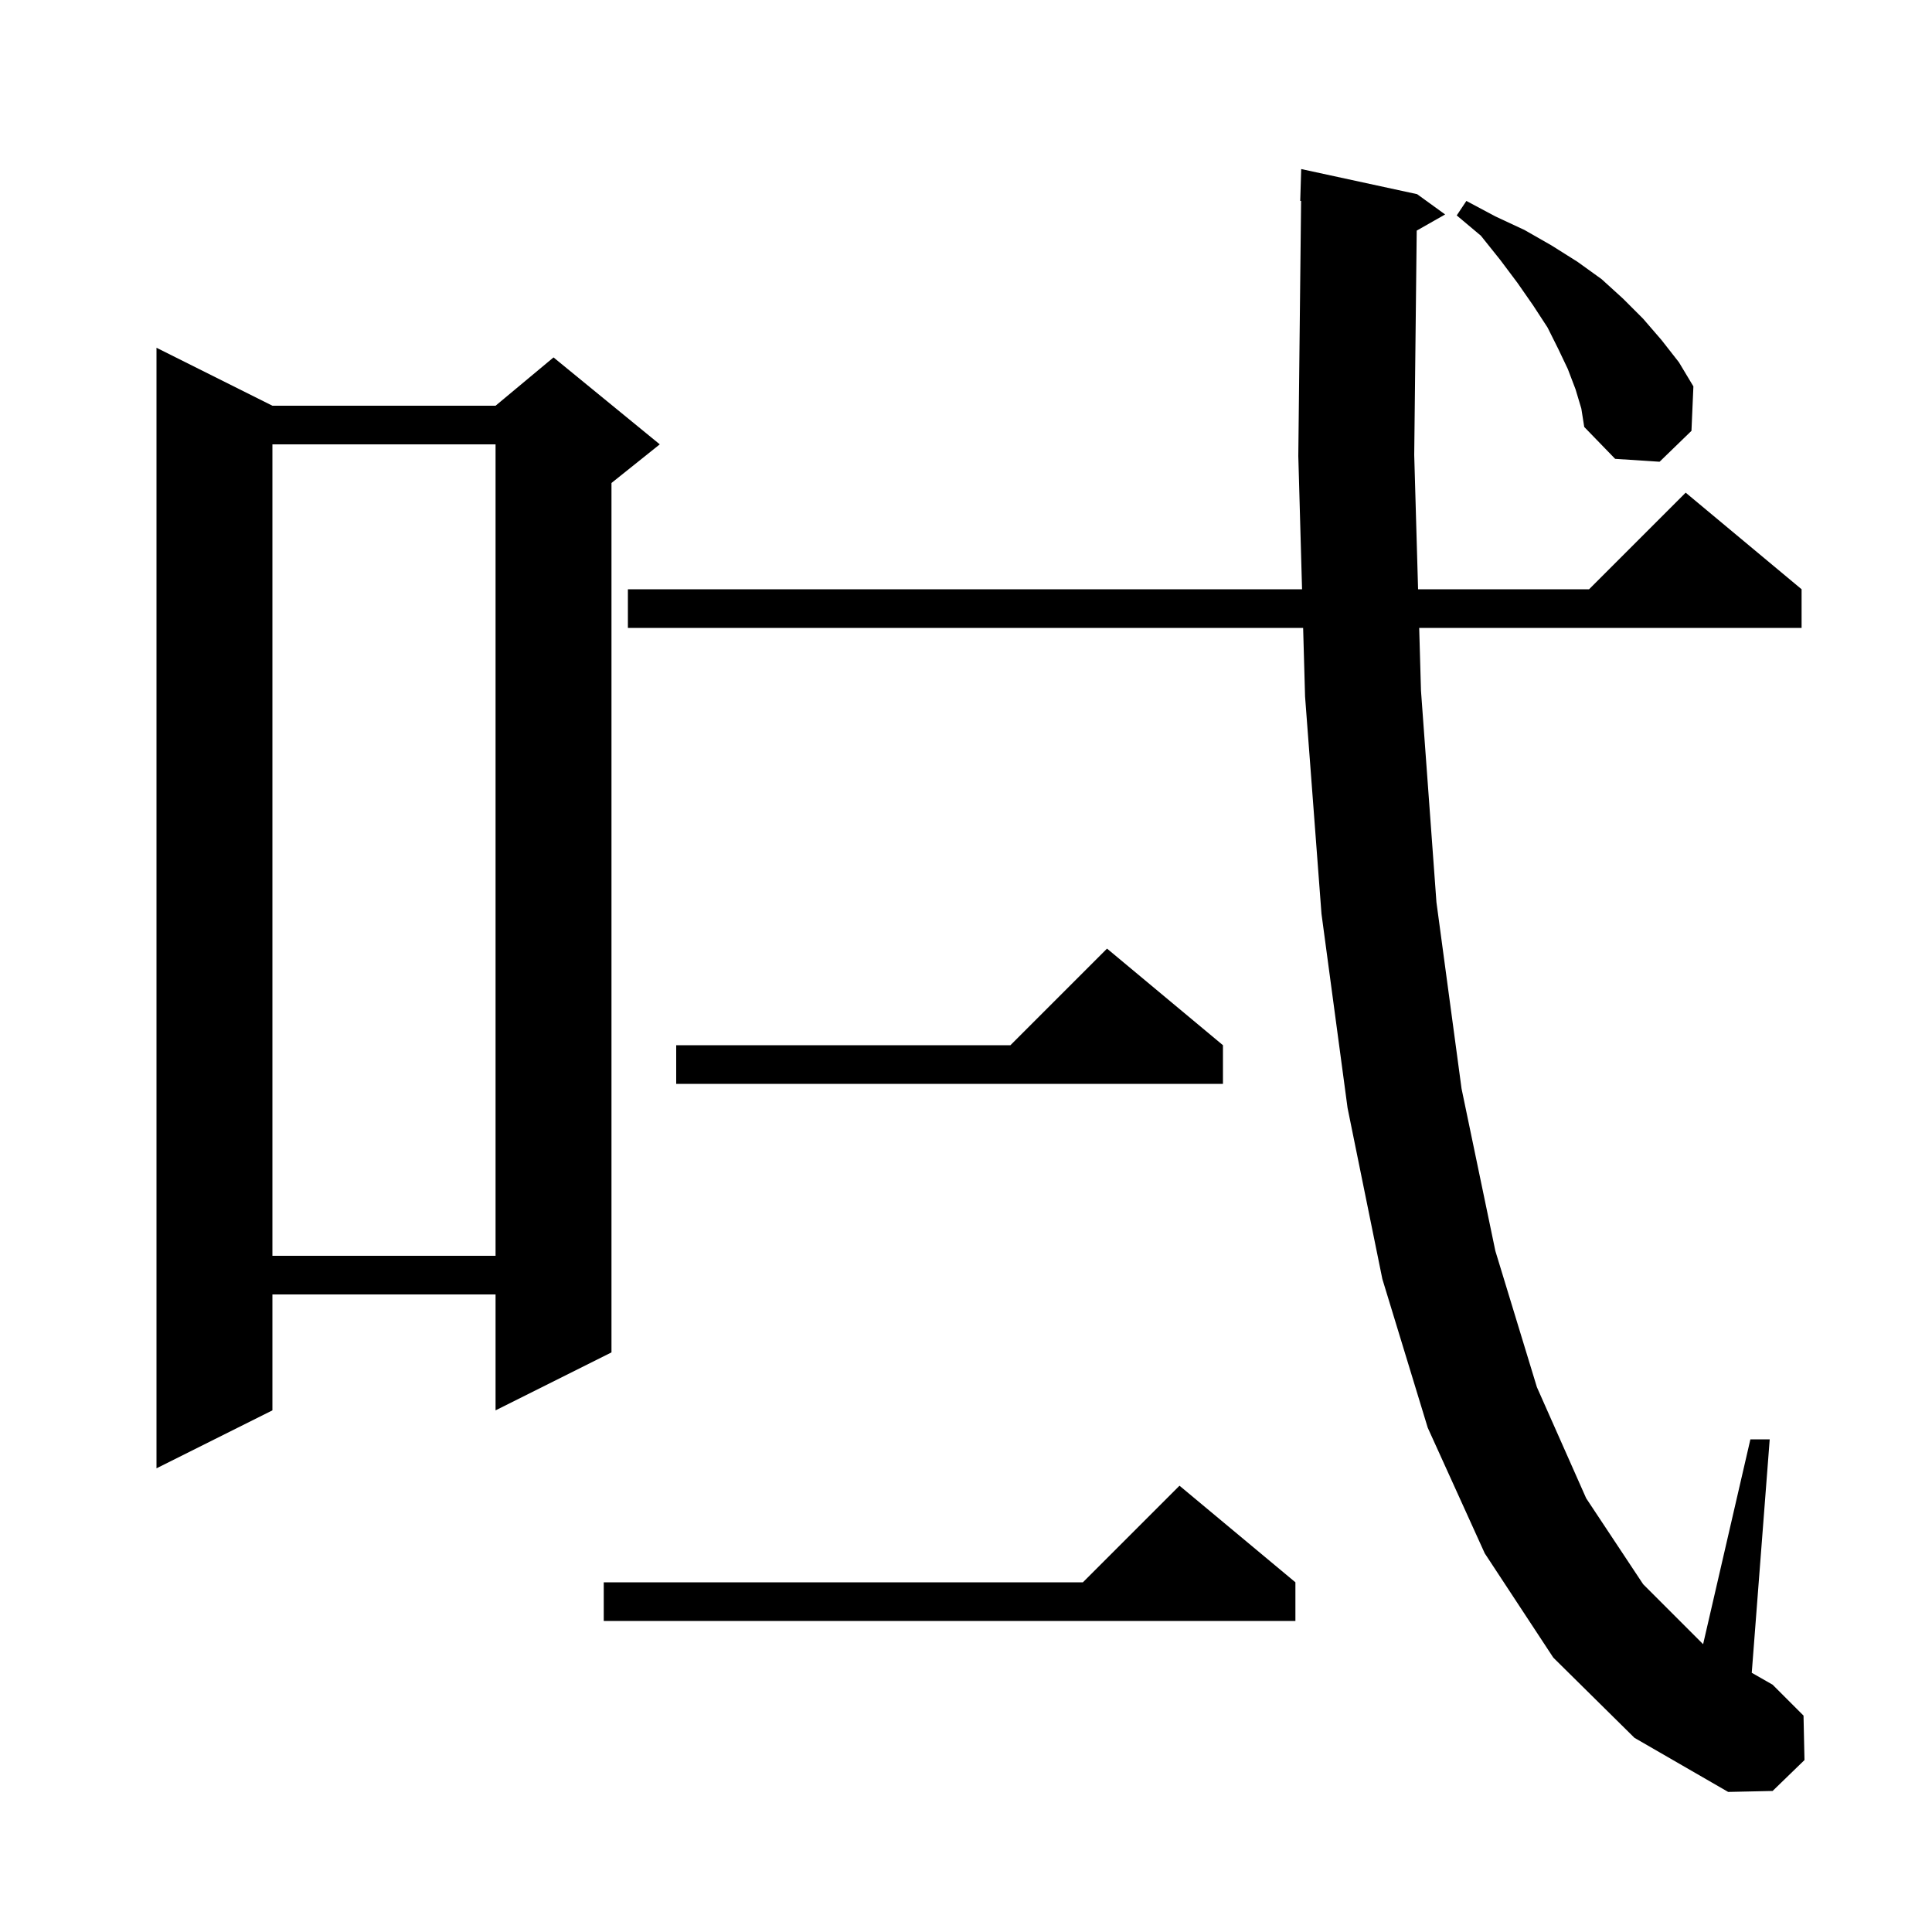 <svg xmlns="http://www.w3.org/2000/svg" xmlns:xlink="http://www.w3.org/1999/xlink" version="1.1" baseProfile="full" viewBox="0 0 200 200" width="200" height="200">
<g fill="black">
<path d="M 160.8 171.6 L 153.7 160.8 L 147.8 147.8 L 143.1 132.4 L 139.5 114.7 L 136.8 94.6 L 135.1 72.1 L 134.9 65.0 L 65.0 65.0 L 65.0 61.0 L 134.788 61.0 L 134.4 47.2 L 134.689 20.795 L 134.6 20.8 L 134.7 17.5 L 146.7 20.1 L 149.6 22.2 L 146.658 23.873 L 146.4 47.1 L 146.799 61.0 L 164.5 61.0 L 174.5 51.0 L 186.5 61.0 L 186.5 65.0 L 146.914 65.0 L 147.1 71.5 L 148.7 93.4 L 151.3 112.7 L 154.8 129.5 L 159.1 143.6 L 164.2 155.1 L 170.1 164.0 L 176.306 170.206 L 181.2 149.0 L 183.2 149.0 L 181.341 173.166 L 183.5 174.4 L 186.7 177.6 L 186.8 182.2 L 183.5 185.4 L 178.9 185.5 L 169.2 179.9 Z M 134.1 163.8 L 134.1 167.8 L 62.5 167.8 L 62.5 163.8 L 112.1 163.8 L 122.1 153.8 Z M 28.2 42.0 L 51.3 42.0 L 57.3 37.0 L 68.3 46.0 L 63.3 50.0 L 63.3 140.0 L 51.3 146.0 L 51.3 134.0 L 28.2 134.0 L 28.2 146.0 L 16.2 152.0 L 16.2 36.0 Z M 28.2 46.0 L 28.2 130.0 L 51.3 130.0 L 51.3 46.0 Z M 126.6 108.2 L 126.6 112.2 L 70.0 112.2 L 70.0 108.2 L 104.6 108.2 L 114.6 98.2 Z M 163.1 40.3 L 162.3 38.2 L 161.3 36.1 L 160.2 33.9 L 158.7 31.6 L 157.1 29.3 L 155.3 26.9 L 153.3 24.4 L 150.8 22.3 L 151.8 20.8 L 154.8 22.4 L 157.8 23.8 L 160.6 25.4 L 163.3 27.1 L 165.8 28.9 L 168.0 30.9 L 170.1 33.0 L 172.0 35.2 L 173.8 37.5 L 175.3 40.0 L 175.1 44.6 L 171.8 47.8 L 167.2 47.5 L 164.0 44.2 L 163.7 42.3 Z " />
</g>
</svg>
